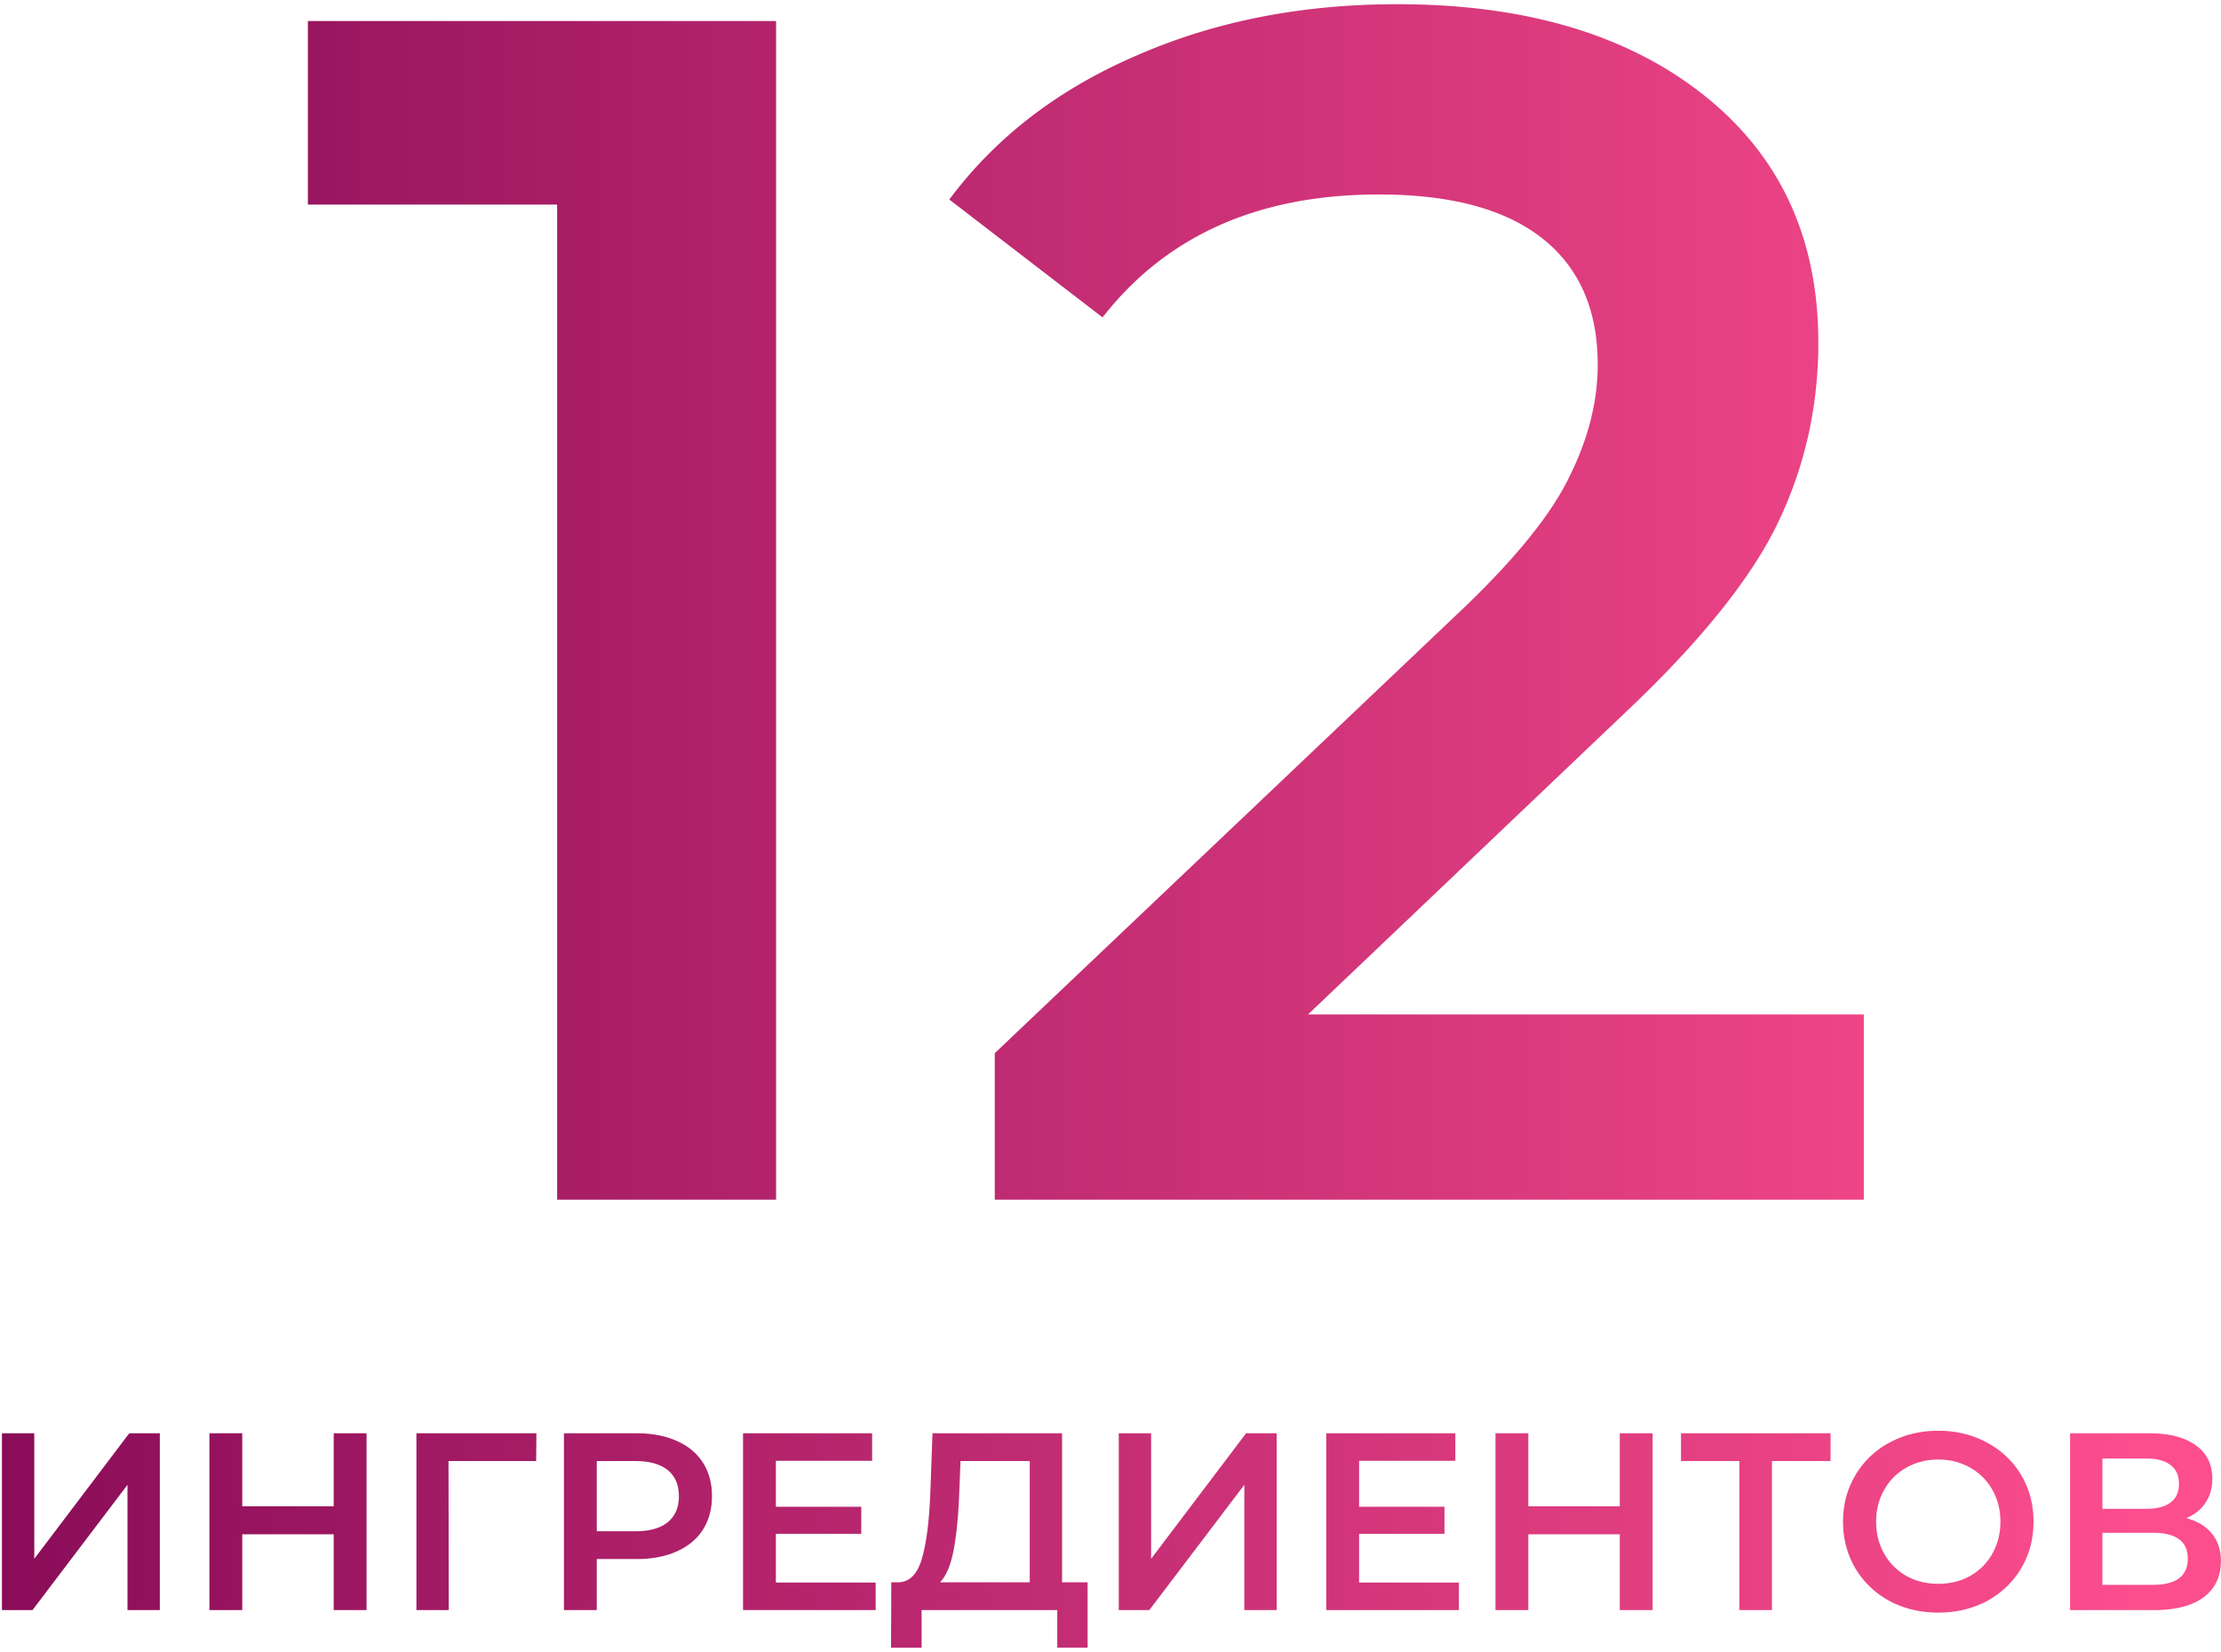 <svg width="211" height="157" fill="none" xmlns="http://www.w3.org/2000/svg"><path d="M73.729 2v112h-20.8V19.44h-23.68V2h44.48zm103.337 94.4V114h-82.56v-13.92l44.48-42.24c5.014-4.8 8.374-8.96 10.08-12.48 1.814-3.627 2.72-7.2 2.72-10.72 0-5.227-1.76-9.227-5.28-12-3.52-2.773-8.693-4.16-15.52-4.16-11.413 0-20.16 3.893-26.24 11.68l-14.56-11.2c4.374-5.867 10.24-10.4 17.6-13.6C115.253 2.053 123.573.4 132.746.4c12.16 0 21.867 2.88 29.12 8.64 7.254 5.76 10.88 13.6 10.88 23.52 0 6.08-1.28 11.787-3.84 17.12-2.56 5.333-7.466 11.413-14.72 18.24l-29.92 28.48h52.8zM.185 136.2h3.072v11.928L12.28 136.2h2.904V153h-3.072v-11.904L3.089 153H.185v-16.8zm34.638 0V153h-3.12v-7.2h-8.688v7.2h-3.12v-16.8h3.12v6.936h8.688V136.2h3.12zm16.113 2.64h-8.328l.024 14.16H39.56v-16.8h11.4l-.024 2.64zm9.55-2.64c1.457 0 2.72.24 3.793.72 1.088.48 1.92 1.168 2.496 2.064.576.896.864 1.96.864 3.192 0 1.216-.288 2.28-.864 3.192-.576.896-1.408 1.584-2.496 2.064-1.072.48-2.336.72-3.792.72h-3.792V153h-3.12v-16.8h6.912zm-.143 9.312c1.36 0 2.392-.288 3.096-.864.704-.576 1.056-1.4 1.056-2.472s-.352-1.896-1.056-2.472c-.704-.576-1.736-.864-3.096-.864h-3.648v6.672h3.648zm22.847 4.872V153h-12.6v-16.8h12.264v2.616H73.71v4.368h8.112v2.568H73.71v4.632h9.48zm20.134-.024v6.216h-2.88V153H87.556v3.576h-2.904l.024-6.216h.72c1.056-.048 1.792-.824 2.208-2.328.432-1.52.696-3.688.792-6.504l.192-5.328H100.9v14.16h2.424zm-12.192-8.544c-.08 2.176-.256 3.992-.528 5.448-.272 1.44-.704 2.472-1.296 3.096h8.52v-11.52h-6.576l-.12 2.976zm15.154-5.616h3.072v11.928l9.024-11.928h2.904V153h-3.072v-11.904L109.19 153h-2.904v-16.8zm32.311 14.184V153h-12.6v-16.8h12.264v2.616h-9.144v4.368h8.112v2.568h-8.112v4.632h9.48zm18.406-14.184V153h-3.12v-7.2h-8.688v7.2h-3.12v-16.8h3.12v6.936h8.688V136.2h3.12zm16.904 2.64h-5.568V153h-3.096v-14.16h-5.544v-2.64h14.208v2.64zm10.233 14.4c-1.712 0-3.256-.368-4.632-1.104-1.376-.752-2.456-1.784-3.24-3.096-.784-1.328-1.176-2.808-1.176-4.44 0-1.632.392-3.104 1.176-4.416a8.155 8.155 0 013.24-3.096c1.376-.752 2.92-1.128 4.632-1.128 1.712 0 3.256.376 4.632 1.128a8.206 8.206 0 013.24 3.072c.784 1.312 1.176 2.792 1.176 4.44 0 1.648-.392 3.128-1.176 4.44-.784 1.312-1.864 2.344-3.24 3.096-1.376.736-2.92 1.104-4.632 1.104zm0-2.736c1.12 0 2.128-.248 3.024-.744a5.578 5.578 0 002.112-2.112c.512-.912.768-1.928.768-3.048s-.256-2.128-.768-3.024a5.363 5.363 0 00-2.112-2.112c-.896-.512-1.904-.768-3.024-.768s-2.128.256-3.024.768c-.896.496-1.6 1.2-2.112 2.112-.512.896-.768 1.904-.768 3.024s.256 2.136.768 3.048a5.578 5.578 0 002.112 2.112c.896.496 1.904.744 3.024.744zm23.561-6.24c1.072.288 1.888.784 2.448 1.488.56.688.84 1.552.84 2.592 0 1.472-.544 2.616-1.632 3.432-1.088.816-2.664 1.224-4.728 1.224h-7.968v-16.8h7.512c1.888 0 3.36.376 4.416 1.128 1.056.752 1.584 1.816 1.584 3.192 0 .88-.216 1.64-.648 2.28-.416.64-1.024 1.128-1.824 1.464zm-7.968-.888h4.176c1.008 0 1.776-.2 2.304-.6.528-.4.792-.992.792-1.776s-.264-1.376-.792-1.776c-.528-.416-1.296-.624-2.304-.624h-4.176v4.776zm4.8 7.224c2.208 0 3.312-.832 3.312-2.496 0-1.632-1.104-2.448-3.312-2.448h-4.8v4.944h4.8z" fill="url(#paint0_linear)"/><defs><linearGradient id="paint0_linear" x1="-1" y1="164" x2="203" y2="164" gradientUnits="userSpaceOnUse"><stop stop-color="#890C58"/><stop offset="1" stop-color="#FC4D8D"/></linearGradient></defs></svg>